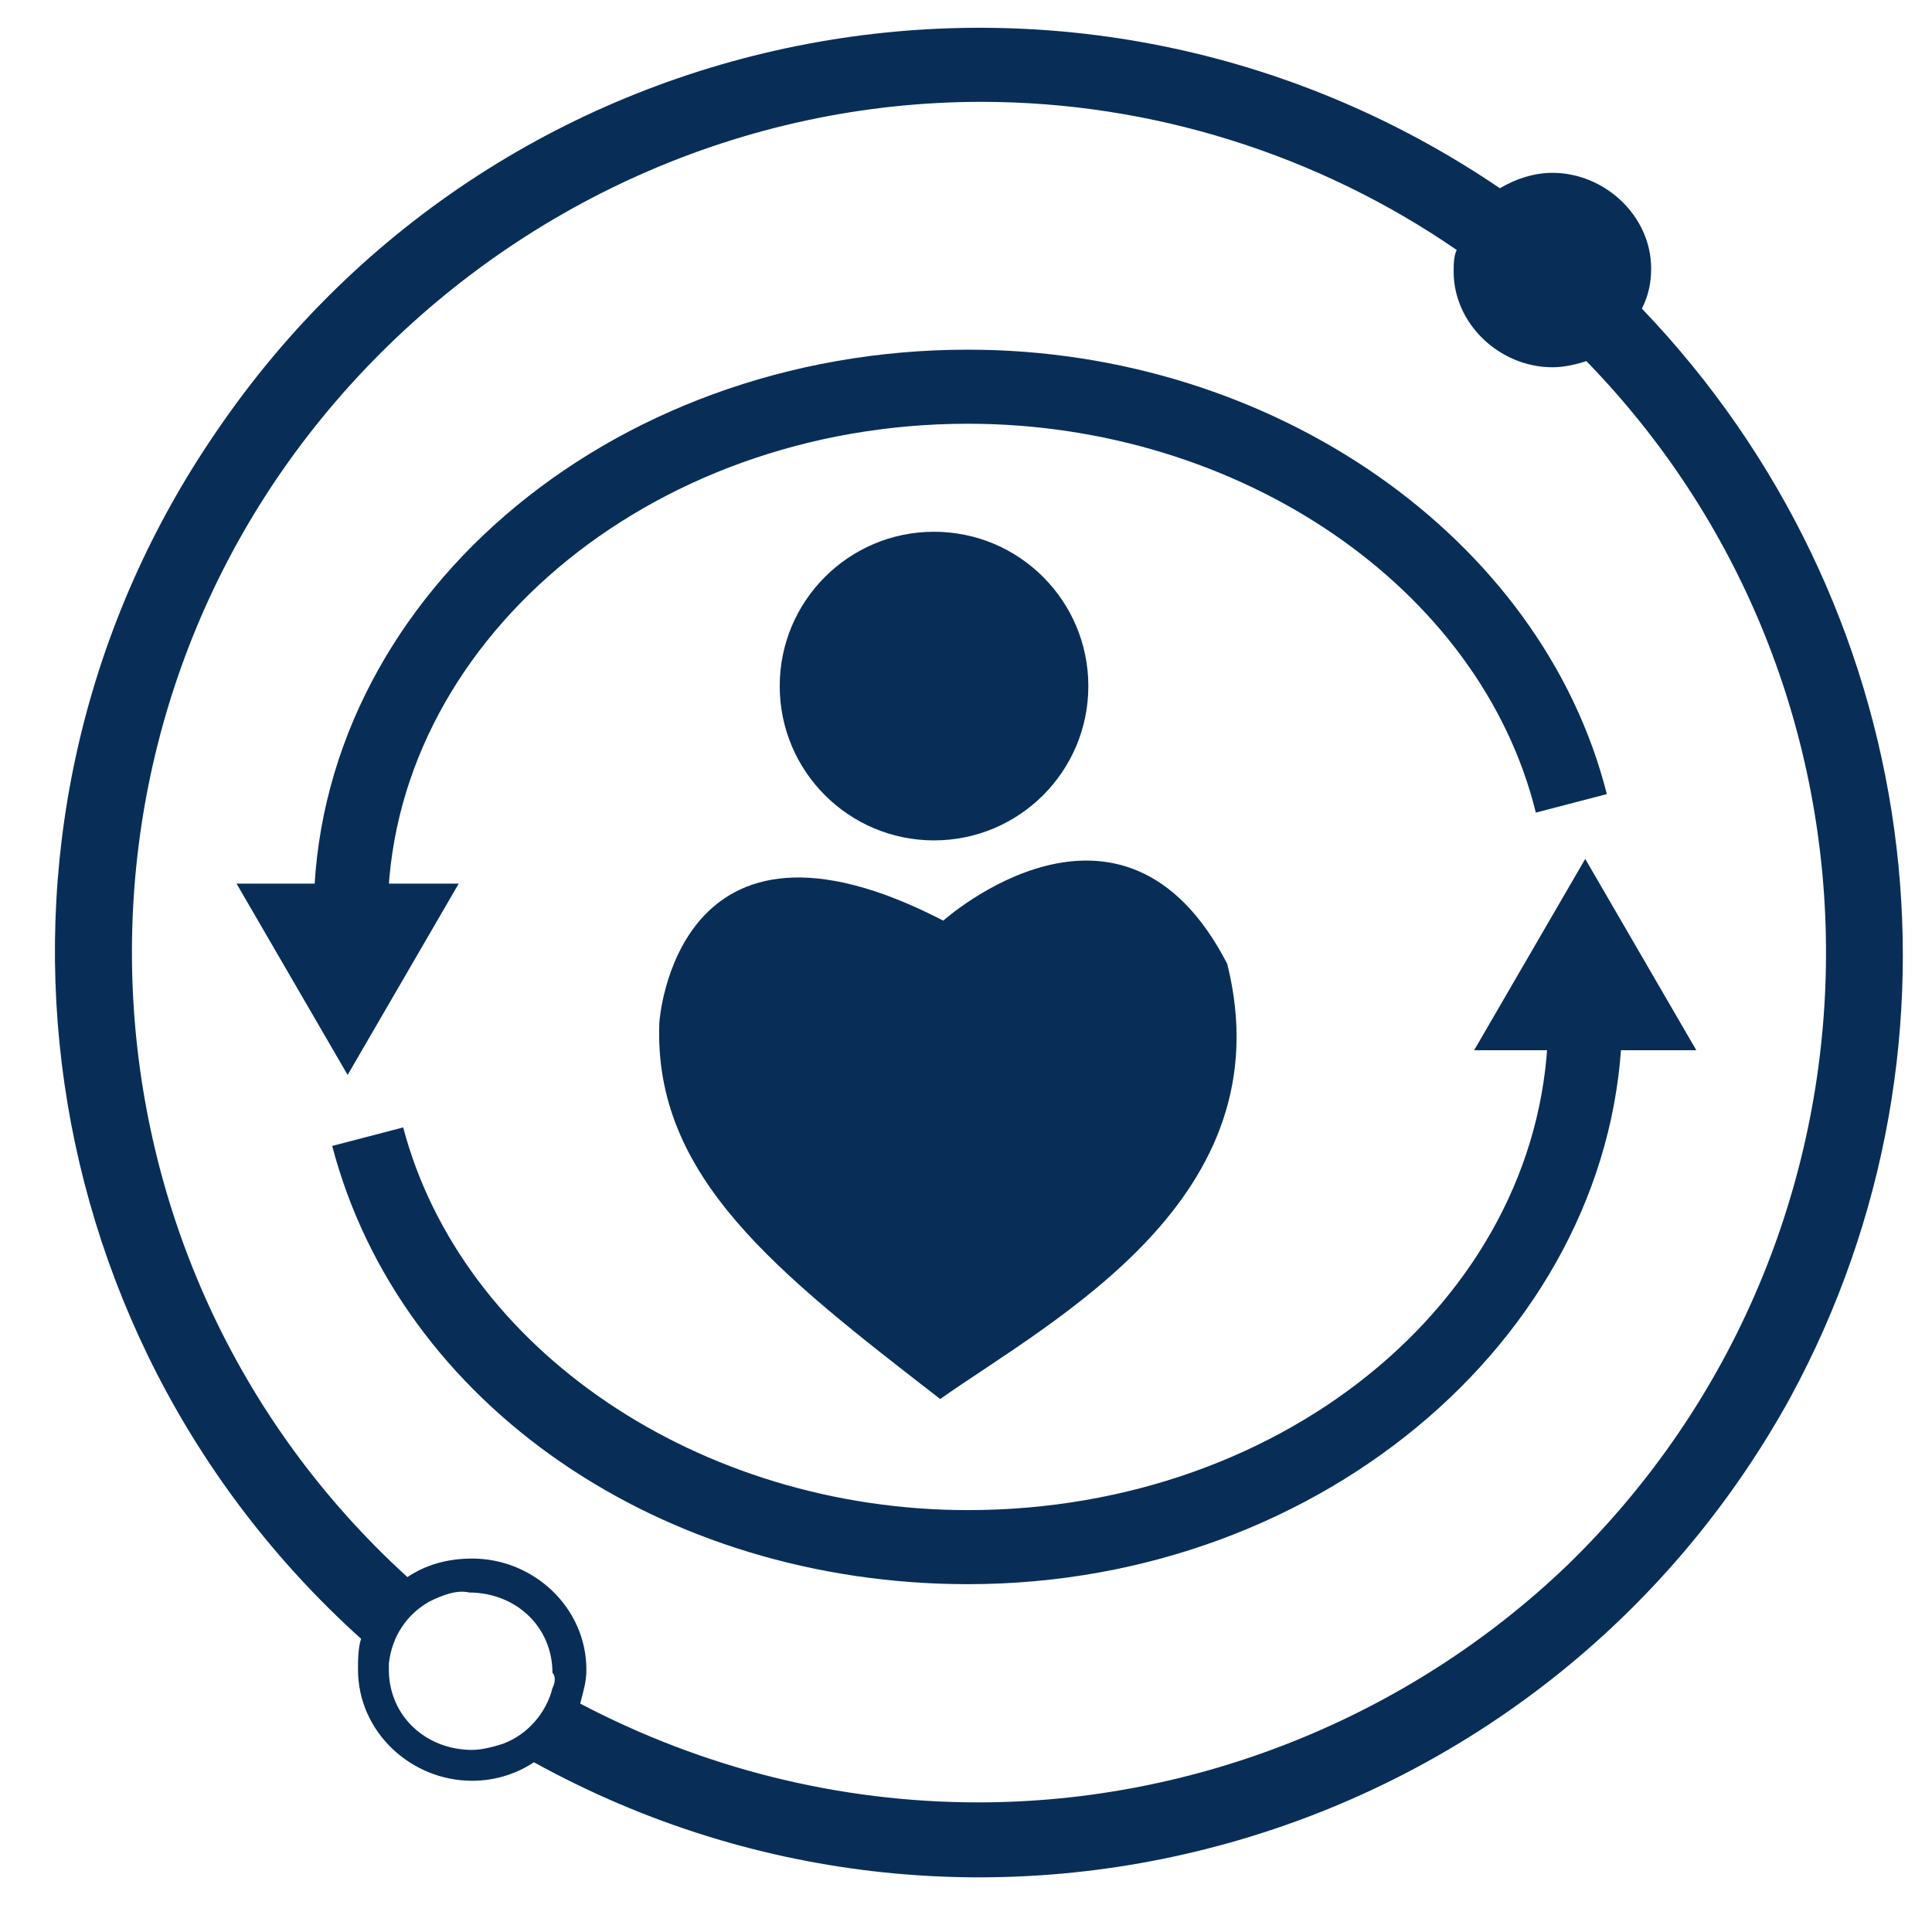 <?xml version="1.0" encoding="utf-8"?>
<!-- Generator: Adobe Illustrator 24.1.1, SVG Export Plug-In . SVG Version: 6.00 Build 0)  -->
<svg version="1.1" id="Layer_1" xmlns="http://www.w3.org/2000/svg" xmlns:xlink="http://www.w3.org/1999/xlink" x="0px" y="0px"
	 viewBox="0 0 62.6 62.6" style="enable-background:new 0 0 62.6 62.6;" xml:space="preserve">
<style type="text/css">
	.st0{fill:#082E58;}
</style>
<g transform="translate(-795 -490)">
	<g transform="translate(568.364 407.43)">
		<path class="st0" d="M257.2,112.4c0,0,5.8-5.2,9.2,1.4c1.9,7.6-5.6,11.5-9.3,14.1c-5.3-4.1-9.3-7.2-9.1-12.2
			C248,115.7,248.5,107.9,257.2,112.4z"/>
	</g>
	<g transform="translate(568.364 407.43)">
		<circle class="st0" cx="256.9" cy="104.8" r="5"/>
	</g>
	<g transform="translate(568.364 407.43)">
		<path class="st0" d="M258,133.9c-9.9,0-18.4-5.8-20.6-14.2l2.3-0.6c1.9,7.2,9.6,12.4,18.3,12.4c10.4,0,18.8-7.1,18.8-15.9h2.4
			C279.1,125.6,269.6,133.9,258,133.9z"/>
		<path class="st0" d="M274.4,116.6l3.6-6.2l3.6,6.2H274.4z"/>
	</g>
	<g transform="translate(568.364 407.43)">
		<path class="st0" d="M277.9,112.2"/>
	</g>
	<g transform="translate(568.364 407.43)">
		<path class="st0" d="M239.2,112.2h-2.4c0-10.1,9.5-18.3,21.2-18.3c9.9,0,18.6,6.1,20.7,14.4l-2.3,0.6c-1.8-7.3-9.6-12.6-18.4-12.6
			C247.6,96.3,239.2,103.5,239.2,112.2z"/>
		<path class="st0" d="M241.5,111.2l-3.6,6.2l-3.6-6.2H241.5z"/>
	</g>
</g>
<path class="st0" d="M53.2,10c0.2-0.4,0.3-0.8,0.3-1.3c0-1.7-1.5-3.1-3.2-3.1c-0.6,0-1.2,0.2-1.7,0.5C34.9-3.2,16.3,0.3,7,14
	c-8.5,12.4-6.4,29.1,4.7,39.1c-0.1,0.3-0.1,0.7-0.1,1c0,2,1.7,3.6,3.7,3.6c0.7,0,1.4-0.2,2-0.6C31.8,65.1,50,59.8,58,45.3
	C64.3,33.7,62.3,19.5,53.2,10z M17.9,54.7c-0.2,0.8-0.8,1.5-1.6,1.8h0c-0.3,0.1-0.7,0.2-1,0.2c-1.5,0-2.7-1.1-2.7-2.6
	c0-0.1,0-0.2,0-0.2c0.1-0.9,0.6-1.6,1.3-2c0.4-0.2,0.9-0.4,1.3-0.3c1.5,0,2.7,1.1,2.7,2.6c0,0,0,0,0,0C18,54.3,18,54.5,17.9,54.7z
	 M31.7,58.4c-4.5,0-8.9-1.1-12.9-3.2c0.1-0.4,0.2-0.7,0.2-1.1c0-2-1.7-3.6-3.7-3.6c-0.8,0-1.5,0.2-2.1,0.6
	C2,40.9,1.2,23.4,11.6,12.2c5.2-5.6,12.5-8.9,20.2-8.9c5.5,0,10.9,1.7,15.4,4.8c-0.1,0.2-0.1,0.5-0.1,0.7c0,1.7,1.5,3.1,3.2,3.1
	c0,0,0,0,0,0c0.4,0,0.8-0.1,1.1-0.2c10.6,10.9,10.3,28.4-0.6,39C45.7,55.6,38.8,58.4,31.7,58.4L31.7,58.4z"/>
</svg>
